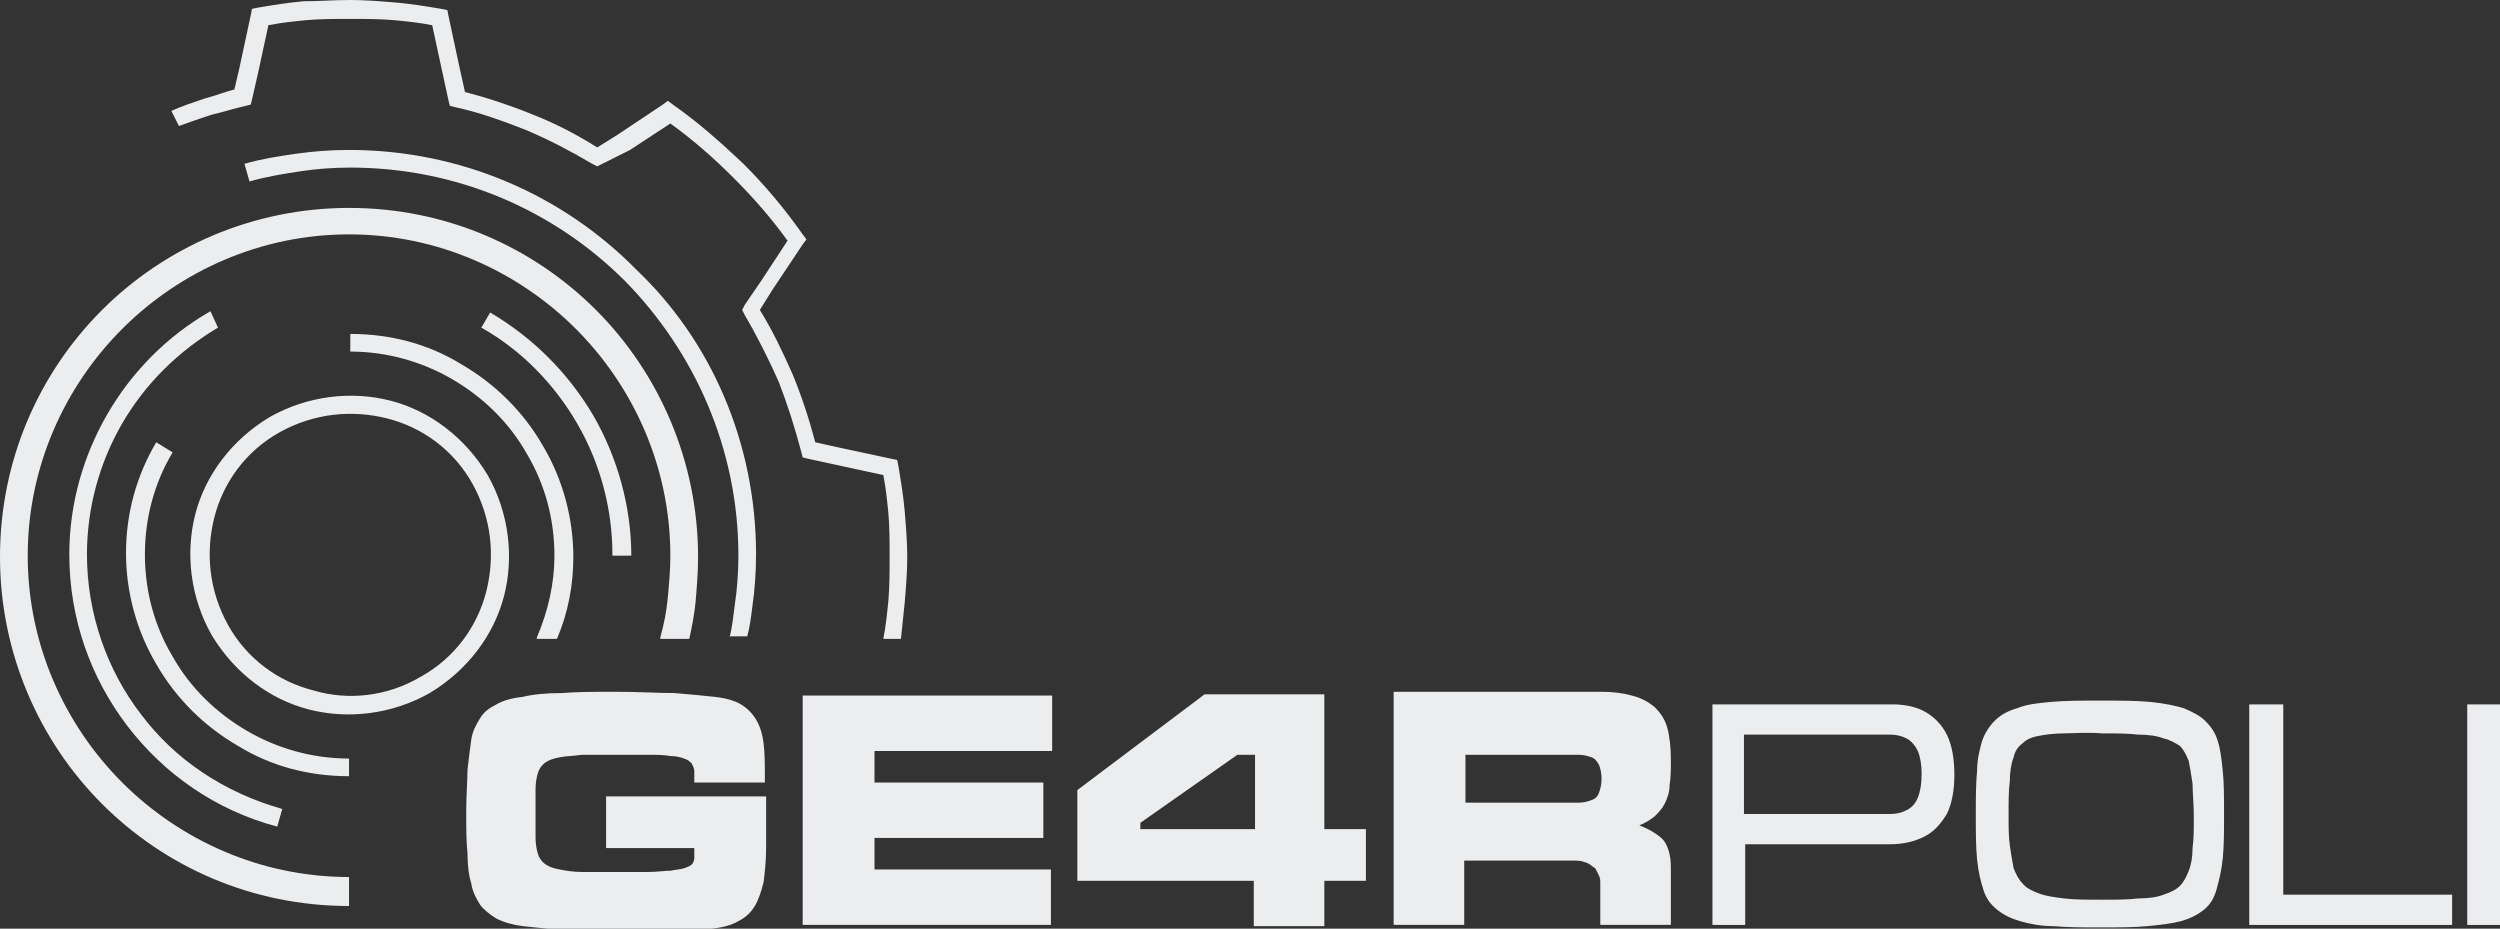 <svg id="Camada_1" xmlns="http://www.w3.org/2000/svg" viewBox="0 0 198.4 73.7"><rect x="0" y="0" width="198.4" height="73.7" fill="#333333" stroke="none"/><style type="text/css">
	.st0{fill:#ECEDEF;}
</style><path class="st0" d="M13.6 8.8c0.9-0.4 1.8-0.7 2.7-1 0.8-0.2 1.5-0.5 2.3-0.7L19 5.4l0.9-4.2L20 0.7l0.5-0.1c1.2-0.2 2.4-0.4 3.6-0.5C25.3 0.1 26.5 0 27.8 0c1.2 0 2.4 0.1 3.6 0.2 1.2 0.1 2.4 0.3 3.6 0.5l0.5 0.1 0.1 0.5 0.9 4.2 0.4 1.8c1.9 0.5 3.7 1.1 5.4 1.8 1.8 0.7 3.5 1.6 5.1 2.6l1.6-1 3.6-2.4 0.4-0.3 0.4 0.3c2 1.4 3.8 3 5.6 4.7 1.7 1.7 3.3 3.6 4.7 5.6l0.3 0.4 -0.3 0.4 -2.4 3.6 -1 1.6c1 1.6 1.8 3.3 2.6 5.1 0.7 1.7 1.3 3.5 1.8 5.4l1.8 0.4 4.2 0.9 0.5 0.1 0.1 0.5c0.2 1.2 0.4 2.4 0.5 3.6 0.1 1.2 0.2 2.4 0.2 3.6 0 1.2-0.1 2.4-0.2 3.6 -0.1 1-0.2 1.9-0.3 2.9h-1.4c0.2-1 0.3-2 0.4-3 0.1-1.2 0.1-2.3 0.1-3.5 0-1.2 0-2.4-0.1-3.5 -0.1-1-0.2-2-0.4-3l-3.7-0.8 -2.3-0.5 -0.4-0.1 -0.1-0.4c-0.5-1.9-1.1-3.8-1.8-5.6 -0.8-1.8-1.7-3.6-2.7-5.3l-0.2-0.4 0.2-0.4 1.3-1.9 2.1-3.2c-1.3-1.8-2.7-3.4-4.3-5 -1.6-1.6-3.2-3-5-4.3l-3.2 2.1L47.8 13l-0.4 0.2L47 13c-1.7-1-3.4-1.9-5.3-2.7 -1.8-0.7-3.7-1.4-5.6-1.8l-0.4-0.1 -0.1-0.4 -0.5-2.3 -0.8-3.7c-1-0.2-2-0.3-3-0.4 -1.2-0.1-2.3-0.1-3.5-0.1 -1.2 0-2.4 0-3.5 0.1 -1 0.1-2 0.2-3 0.4l-0.8 3.7L20 7.9l-0.1 0.4 -0.4 0.1c-0.9 0.2-1.8 0.5-2.7 0.7 -0.9 0.3-1.8 0.6-2.6 0.9L13.6 8.8 13.6 8.8zM52.4 50.6c0.3-1.1 0.5-2.1 0.6-3.2 0.1-1.1 0.2-2.2 0.2-3.3 0-7-2.9-13.4-7.5-18 -4.6-4.6-11-7.5-18-7.5 -7 0-13.4 2.9-18 7.5 -4.6 4.6-7.5 11-7.5 18 0 7 2.9 13.4 7.5 18 4.6 4.6 11 7.5 18 7.5v2.3c-7.7 0-14.6-3.1-19.6-8.1 -5-5-8.1-12-8.1-19.6 0-7.7 3.1-14.6 8.1-19.6 5-5 12-8.1 19.6-8.1 7.7 0 14.6 3.1 19.6 8.1 5 5 8.1 12 8.1 19.6 0 1.2-0.1 2.4-0.2 3.6 -0.1 1-0.3 2-0.5 2.9H52.4L52.4 50.6zM57.9 50.6c0.2-0.8 0.3-1.7 0.4-2.5 0.2-1.3 0.3-2.7 0.3-4 0-8.5-3.5-16.2-9-21.8 -5.6-5.6-13.3-9-21.8-9 -1.4 0-2.7 0.1-4 0.3 -1.3 0.2-2.6 0.4-4 0.8l-0.4-1.4c1.4-0.4 2.7-0.6 4.1-0.8 1.4-0.2 2.8-0.3 4.2-0.3 8.9 0 17 3.6 22.8 9.5C56.4 27 60 35.1 60 44c0 1.4-0.1 2.8-0.3 4.2 -0.1 0.8-0.2 1.6-0.4 2.3H57.9L57.9 50.6zM33.4 53.7c2.7-1.5 4.5-4 5.2-6.8 0.7-2.8 0.4-5.8-1.1-8.5l0 0c-1.5-2.7-4-4.5-6.8-5.2 -2.8-0.7-5.8-0.4-8.5 1.1l0 0c-2.7 1.5-4.5 4-5.2 6.8 -0.7 2.8-0.4 5.8 1.1 8.5h0c1.5 2.7 4 4.5 6.8 5.2C27.6 55.6 30.7 55.3 33.4 53.7L33.4 53.7 33.4 53.7zM40 47.3c-0.8 3.1-2.9 5.9-5.9 7.7h0c-3 1.7-6.5 2.1-9.6 1.3 -3.1-0.8-5.9-2.9-7.7-5.9v0c-1.7-3-2.1-6.5-1.3-9.6 0.8-3.1 2.9-5.9 5.9-7.7h0c3-1.7 6.5-2.1 9.6-1.3 3.1 0.8 5.9 2.9 7.7 5.9v0C40.4 40.7 40.8 44.2 40 47.3L40 47.3zM13.7 35.9c-1.5 2.5-2.2 5.3-2.2 8.1 0 2.8 0.7 5.6 2.2 8.1v0c1.4 2.5 3.5 4.5 5.9 5.9 2.4 1.4 5.2 2.2 8.1 2.2v1.4c-3.2 0-6.2-0.8-8.8-2.4 -2.6-1.5-4.9-3.7-6.5-6.5l0 0c-1.6-2.7-2.4-5.8-2.4-8.8 0-3.1 0.8-6.1 2.4-8.8L13.7 35.9 13.7 35.9zM42.6 50.6c0.9-2.1 1.4-4.3 1.4-6.5 0-2.8-0.7-5.6-2.2-8.1v0c-1.4-2.5-3.5-4.5-5.9-5.9 -2.4-1.4-5.2-2.2-8.1-2.2v-1.4c3.2 0 6.2 0.8 8.8 2.4 2.6 1.5 4.9 3.7 6.5 6.5l0 0c1.6 2.7 2.4 5.8 2.4 8.8 0 2.2-0.4 4.4-1.3 6.5H42.6L42.6 50.6zM17.3 26c-3.2 1.9-5.8 4.5-7.6 7.6C7.9 36.7 6.9 40.3 6.9 44c0 4.7 1.6 9.2 4.3 12.7 2.7 3.6 6.6 6.2 11.2 7.5L22 65.6c-4.9-1.3-9-4.2-11.9-8C7.2 53.8 5.5 49.1 5.5 44c0-4 1.1-7.8 3-11.1 1.9-3.3 4.7-6.2 8.2-8.2L17.3 26 17.3 26zM48.6 44c0-3.7-1-7.3-2.8-10.4 -1.8-3.1-4.4-5.8-7.6-7.6l0.7-1.2c3.4 2 6.2 4.8 8.2 8.2 1.9 3.3 3 7.2 3 11.1H48.6L48.6 44z"/><path class="st0" d="M60.7 61.8c0-1.1 0-2-0.1-2.8 -0.1-0.8-0.3-1.4-0.6-1.9 -0.3-0.5-0.7-0.9-1.2-1.2 -0.5-0.3-1.2-0.5-2.1-0.6 -0.9-0.1-2-0.2-3.2-0.3 -1.3 0-2.8-0.1-4.6-0.1 -1.7 0-3.1 0-4.3 0.1 -1.2 0-2.3 0.1-3.1 0.3 -0.9 0.1-1.6 0.3-2.1 0.6 -0.6 0.3-1 0.6-1.3 1.1 -0.3 0.5-0.6 1-0.7 1.7 -0.1 0.7-0.2 1.5-0.3 2.4 0 0.9-0.1 2-0.1 3.3 0 1.3 0 2.4 0.1 3.3 0 0.9 0.1 1.8 0.3 2.4 0.1 0.7 0.4 1.2 0.7 1.7 0.3 0.4 0.8 0.8 1.3 1.1 0.6 0.3 1.3 0.5 2.1 0.6 0.9 0.1 1.9 0.2 3.1 0.3 1.2 0 2.7 0.1 4.3 0.1 1.7 0 3.2 0 4.4 0 1.2 0 2.3-0.1 3.2-0.2 0.9-0.1 1.6-0.3 2.1-0.6 0.6-0.3 1-0.7 1.3-1.2 0.3-0.5 0.5-1.1 0.7-1.9 0.1-0.8 0.2-1.7 0.2-2.8 0-1.1 0-2.4 0-4H48.1v4.1h7c0 0.3 0 0.6 0 0.8 0 0.2-0.1 0.4-0.2 0.5 -0.1 0.1-0.3 0.2-0.6 0.3 -0.3 0.1-0.6 0.1-1.1 0.2 -0.5 0-1 0.1-1.8 0.1 -0.7 0-1.6 0-2.6 0 -1 0-1.9 0-2.6 0 -0.7 0-1.3-0.1-1.8-0.2s-0.8-0.2-1.1-0.4c-0.3-0.2-0.5-0.5-0.6-0.8 -0.1-0.3-0.2-0.8-0.2-1.3 0-0.5 0-1.2 0-1.9 0-0.8 0-1.4 0-2 0-0.5 0.1-1 0.2-1.3 0.1-0.3 0.3-0.6 0.6-0.8 0.3-0.2 0.6-0.3 1.1-0.4 0.5-0.1 1.1-0.1 1.8-0.2 0.7 0 1.6 0 2.6 0 1 0 1.9 0 2.6 0 0.7 0 1.3 0 1.8 0.1 0.5 0 0.8 0.1 1.1 0.2 0.3 0.1 0.4 0.2 0.6 0.4 0.1 0.2 0.2 0.4 0.2 0.6 0 0.2 0 0.5 0 0.9H60.7L60.7 61.8zM63.7 73.4h19.7V69H69.4v-2.5h13.4v-4.4H69.4v-2.5h14.1v-4.4H63.7V73.4L63.7 73.4zM105.1 55.1h-9.5l-10.1 7.6v7.2h14v3.6h5.6v-3.6h3.3v-4.1h-3.3V55.1L105.1 55.1zM90.5 65.8v-0.5l7.7-5.4h1.4v5.9H90.5L90.5 65.8zM110.6 55.1v18.3h5.6v-5.1h8.9c0.4 0 0.6 0.1 0.9 0.2 0.2 0.1 0.4 0.3 0.6 0.4 0.1 0.2 0.2 0.4 0.3 0.6 0.1 0.2 0.1 0.4 0.1 0.6v3.3h5.6v-4.1c0-0.6 0-1.1-0.1-1.5 -0.1-0.4-0.2-0.7-0.4-1 -0.2-0.3-0.5-0.5-0.8-0.7 -0.3-0.2-0.7-0.4-1.2-0.6 0.5-0.2 0.8-0.4 1.2-0.7 0.3-0.3 0.6-0.6 0.8-1 0.2-0.4 0.4-0.9 0.4-1.5 0.1-0.6 0.1-1.2 0.1-2 0-1-0.1-1.9-0.3-2.6 -0.2-0.7-0.6-1.2-1-1.6 -0.5-0.4-1-0.7-1.8-0.9 -0.7-0.2-1.5-0.3-2.5-0.3H110.6L110.6 55.1zM116.3 59.9h9c0.4 0 0.7 0.1 1 0.2 0.3 0.1 0.4 0.3 0.6 0.6 0.1 0.3 0.2 0.6 0.2 1.1 0 0.5-0.1 0.8-0.2 1.1 -0.1 0.3-0.3 0.5-0.6 0.6 -0.3 0.1-0.6 0.2-1 0.2h-9V59.9L116.3 59.9zM138.4 67h11.6c1 0 1.9-0.2 2.7-0.6 0.8-0.4 1.3-1 1.8-1.8 0.4-0.8 0.6-1.9 0.6-3.1 0-1.3-0.2-2.4-0.6-3.2 -0.4-0.8-1-1.4-1.7-1.8 -0.7-0.4-1.6-0.6-2.6-0.6h-14.3v17.5h2.6V67L138.4 67zM138.4 58.3h11.6c0.5 0 0.9 0.1 1.3 0.3 0.4 0.2 0.7 0.6 0.9 1 0.2 0.5 0.3 1.1 0.3 1.8 0 0.8-0.1 1.4-0.3 1.9 -0.2 0.5-0.5 0.8-0.9 1 -0.4 0.2-0.8 0.3-1.3 0.3h-11.6V58.3L138.4 58.3zM159.4 64.7c0-1.1 0-2 0.1-2.7 0-0.7 0.1-1.4 0.3-1.9 0.1-0.5 0.4-0.9 0.7-1.1 0.3-0.3 0.7-0.5 1.3-0.6 0.5-0.1 1.2-0.2 2-0.2 0.8 0 1.8-0.1 3 0 1.1 0 2.1 0 2.9 0.1 0.8 0 1.5 0.1 2 0.3 0.5 0.1 1 0.4 1.3 0.6 0.3 0.3 0.5 0.7 0.7 1.2 0.1 0.5 0.2 1.1 0.3 1.8 0 0.7 0.1 1.6 0.1 2.6 0 1 0 1.8-0.1 2.5 0 0.7-0.1 1.3-0.3 1.8 -0.2 0.5-0.4 0.9-0.7 1.2 -0.3 0.3-0.7 0.5-1.3 0.7 -0.5 0.2-1.2 0.3-2 0.3 -0.8 0.1-1.8 0.1-2.9 0.1 -1.2 0-2.2 0-3-0.1 -0.8-0.1-1.5-0.2-2-0.4 -0.5-0.2-1-0.4-1.3-0.8 -0.3-0.3-0.5-0.7-0.7-1.2 -0.1-0.5-0.2-1.1-0.3-1.8C159.4 66.4 159.4 65.6 159.4 64.7L159.4 64.7zM156.8 64.7c0 1.3 0 2.5 0.1 3.5 0.1 1 0.3 1.8 0.5 2.4 0.2 0.7 0.6 1.2 1.1 1.6 0.5 0.4 1.1 0.7 1.8 0.9 0.7 0.2 1.6 0.4 2.7 0.4 1.1 0.1 2.3 0.1 3.7 0.1 1.4 0 2.7 0 3.7-0.1 1.1-0.1 1.9-0.2 2.7-0.4 0.7-0.2 1.3-0.5 1.8-0.9 0.5-0.4 0.8-0.9 1-1.6 0.2-0.7 0.4-1.5 0.5-2.5 0.1-1 0.1-2.1 0.1-3.5 0-1.3 0-2.5-0.1-3.4 -0.1-1-0.2-1.8-0.4-2.4 -0.2-0.7-0.6-1.2-1-1.6 -0.4-0.4-1-0.7-1.7-1 -0.7-0.2-1.6-0.4-2.7-0.5 -1.1-0.1-2.4-0.1-3.9-0.1 -1.5 0-2.8 0-3.9 0.1 -1.1 0.1-2 0.2-2.7 0.5 -0.7 0.2-1.3 0.5-1.8 1 -0.4 0.4-0.8 1-1 1.6 -0.2 0.7-0.4 1.5-0.4 2.4C156.8 62.2 156.8 63.4 156.8 64.7L156.8 64.7zM181.1 55.9h-2.6v17.5h16.1v-2.4h-13.4V55.9L181.1 55.9zM198.4 55.9h-2.6v17.5h2.6V55.9L198.4 55.9z"/></svg>
